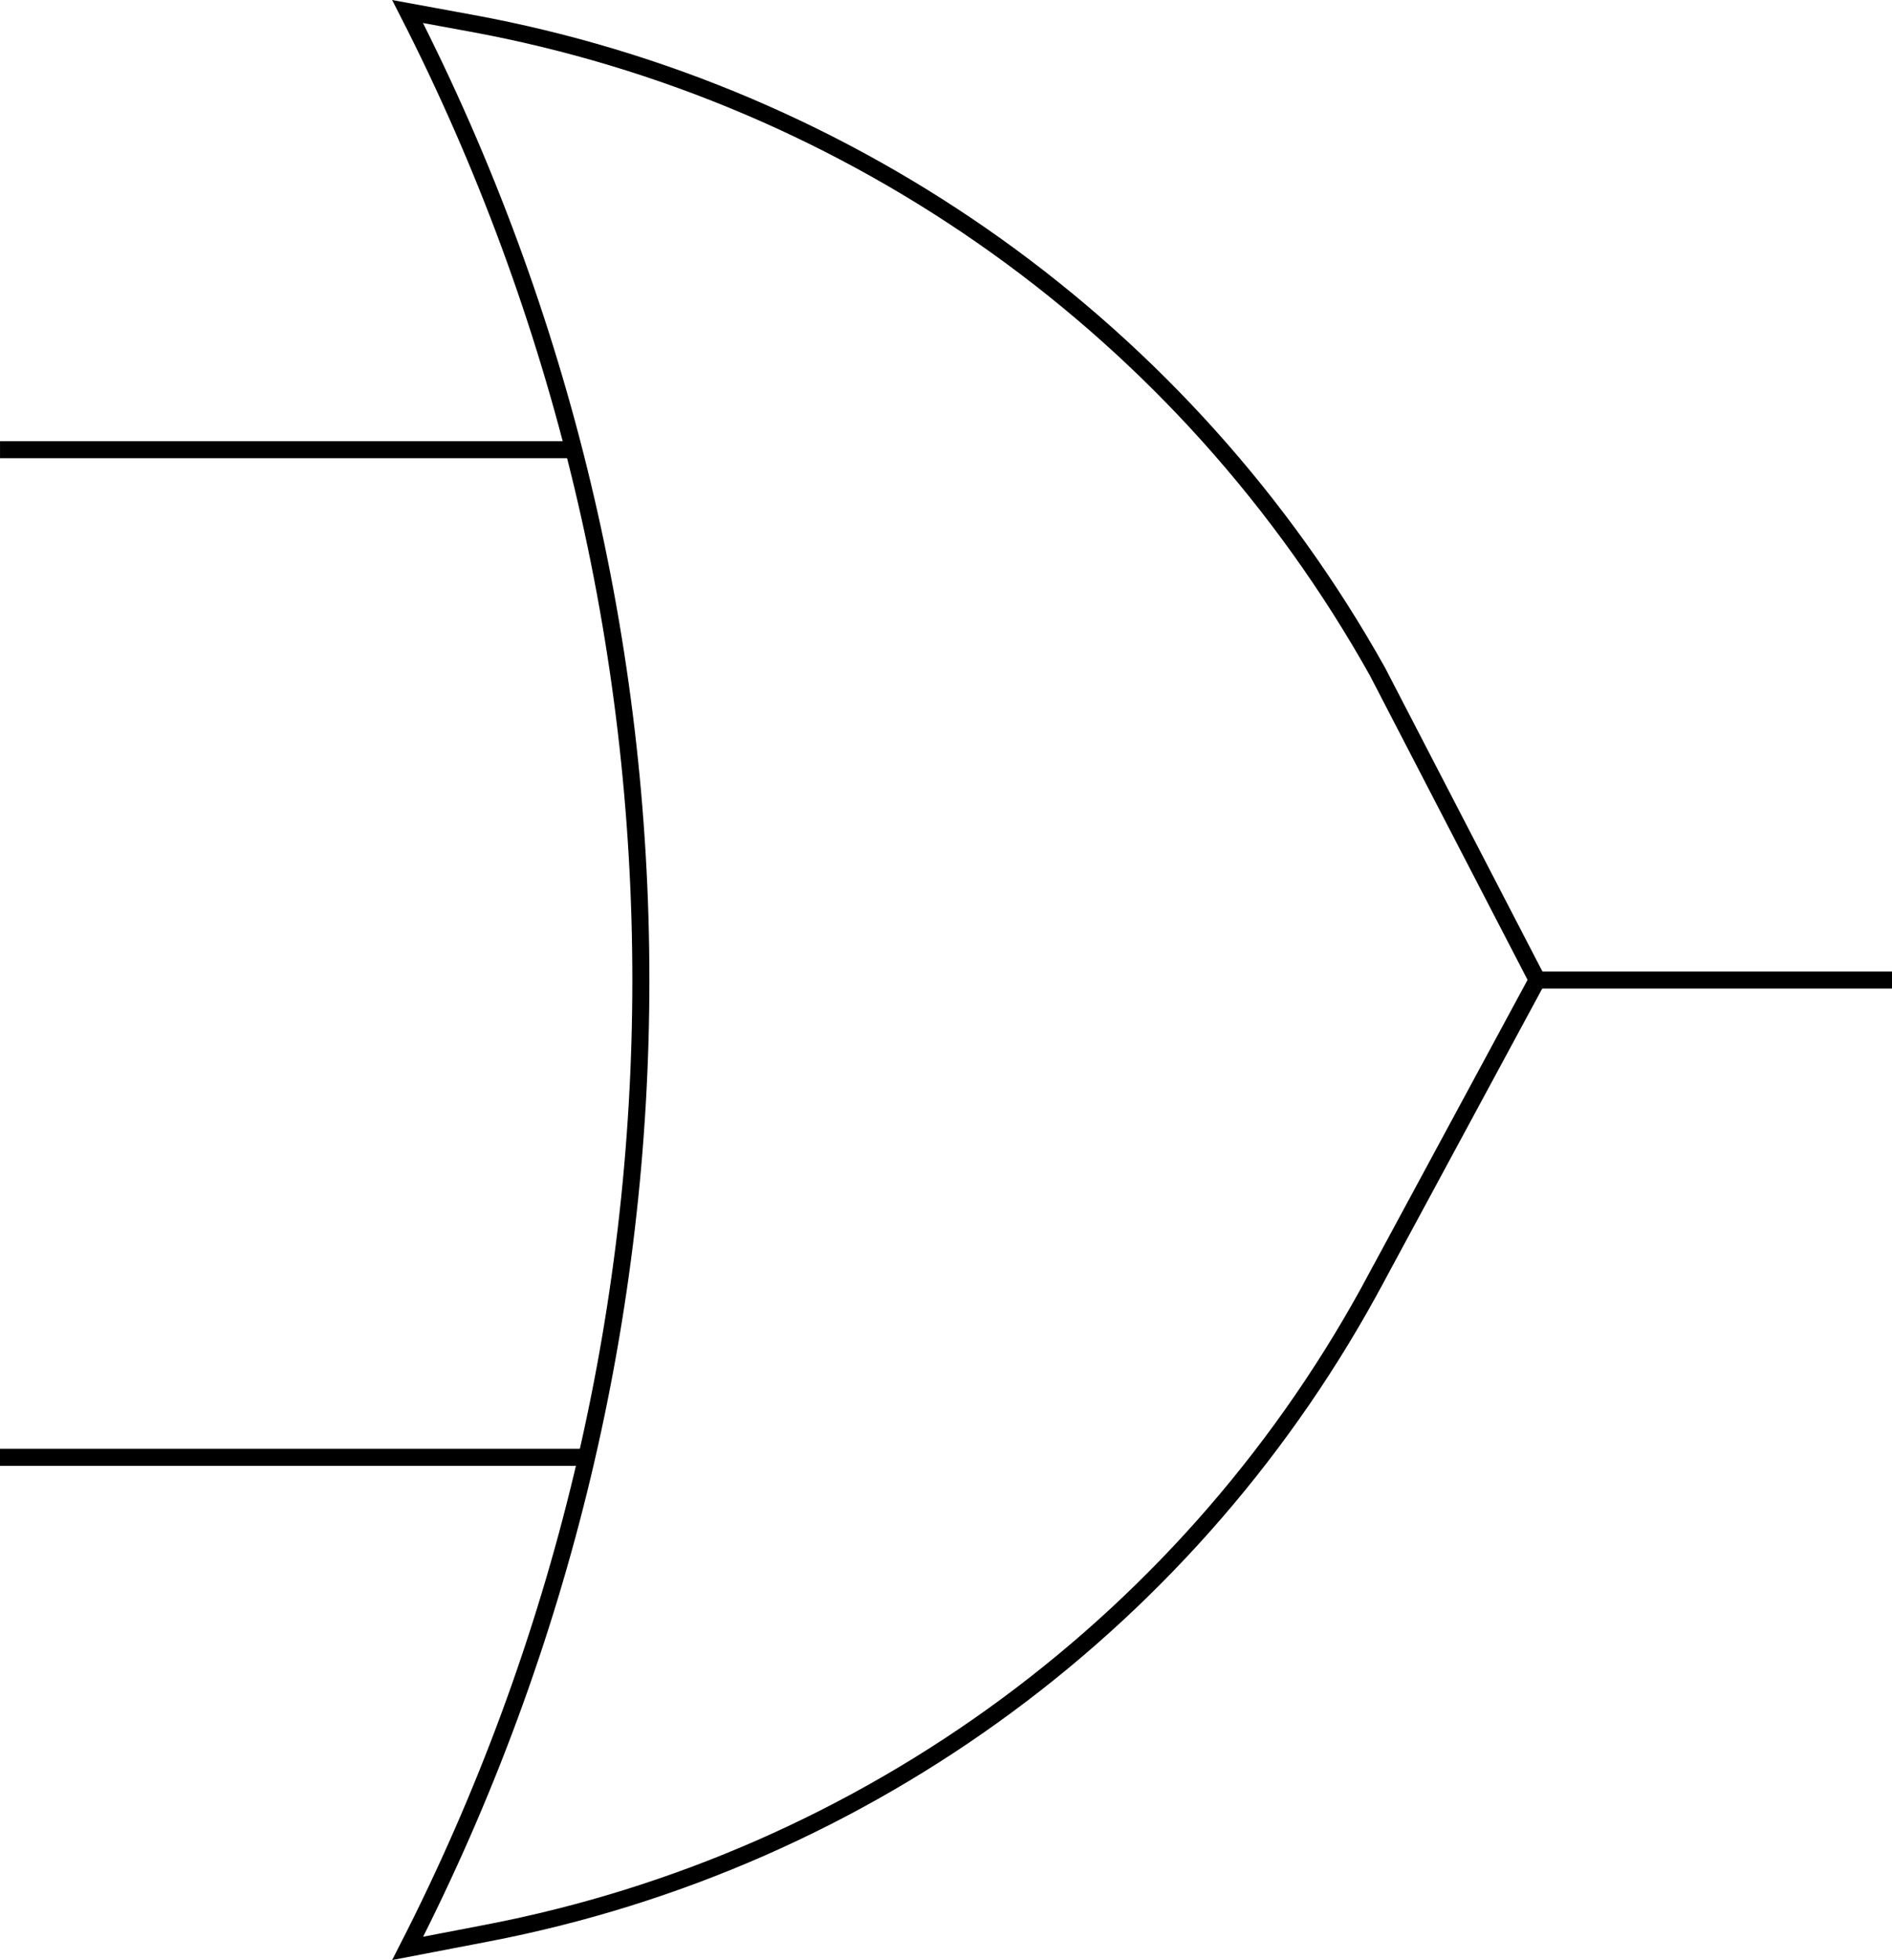 <svg width="111" height="115" viewBox="0 0 222 230" fill="none" xmlns="http://www.w3.org/2000/svg">
<line x1="0.003" y1="52.767" x2="67.001" y2="52.767" stroke="black" stroke-width="2"/>
<line x1="179.999" y1="115" x2="222.011" y2="115" stroke="black" stroke-width="2"/>
<path d="M0 171.004H68.5" stroke="black" stroke-width="2"/>
<path d="M162.5 150.194L161.617 149.724C140.258 189.894 101.869 218.24 57.193 226.83L47.834 228.629C84.321 157.267 84.317 72.711 47.824 1.352L55.31 2.726C100.306 10.987 139.278 38.873 161.619 78.793L171.112 97.119L180.369 114.99L161.62 149.719L162.5 150.194Z" fill="" stroke="black" stroke-width="2"/>
</svg>
